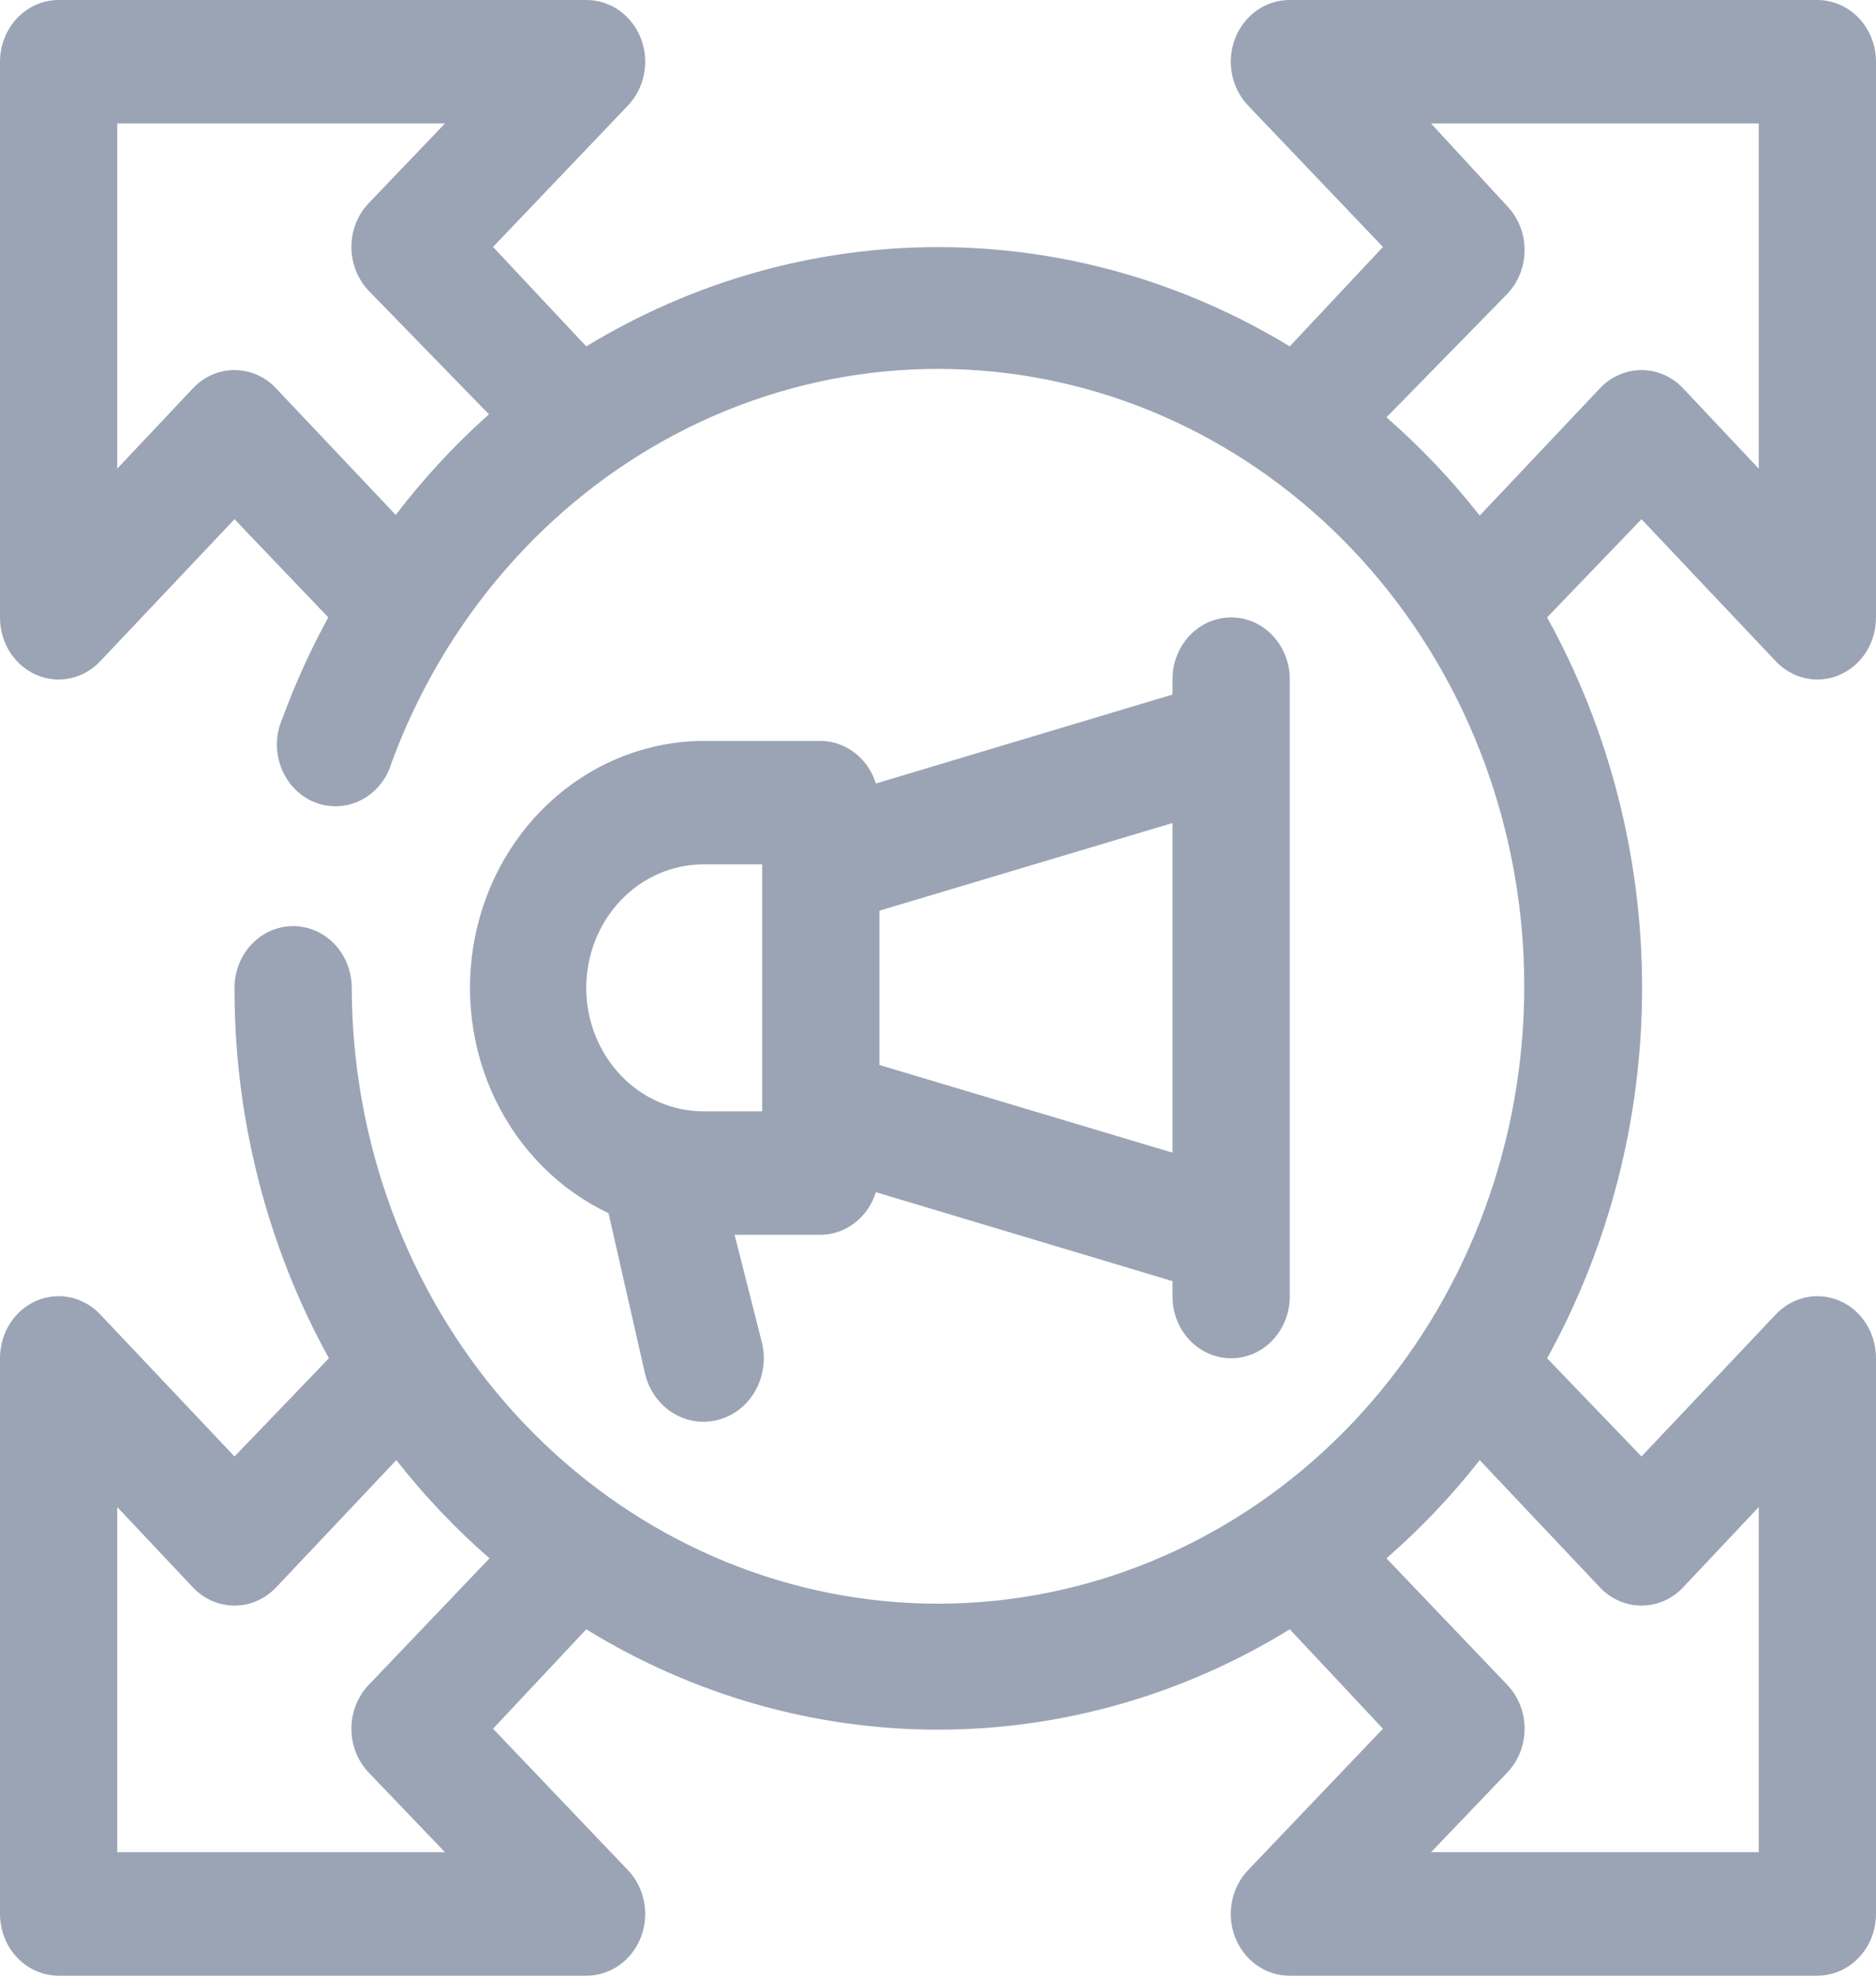 <svg xmlns="http://www.w3.org/2000/svg" width="38" height="40" viewBox="0 0 38 40" fill="none">
    <g clip-path="url(#clip0_21_1136)">
        <path d="M24.938 12.5C24.623 12.5 24.321 12.632 24.098 12.866C23.875 13.101 23.75 13.418 23.75 13.75V14.062L17.741 15.863C17.665 15.614 17.515 15.397 17.315 15.242C17.115 15.088 16.874 15.003 16.625 15H14.25C13.165 15.005 12.113 15.4 11.271 16.122C10.429 16.843 9.847 17.846 9.623 18.964C9.398 20.082 9.543 21.247 10.035 22.266C10.527 23.285 11.336 24.095 12.326 24.562L13.063 27.8C13.1 27.964 13.168 28.119 13.262 28.256C13.357 28.392 13.475 28.508 13.612 28.596C13.749 28.684 13.901 28.743 14.059 28.77C14.217 28.796 14.379 28.789 14.535 28.75C14.691 28.711 14.838 28.639 14.968 28.54C15.098 28.441 15.208 28.316 15.291 28.172C15.375 28.028 15.431 27.868 15.456 27.701C15.482 27.535 15.475 27.364 15.438 27.2L14.88 25H16.625C16.874 24.997 17.115 24.913 17.315 24.758C17.515 24.603 17.665 24.386 17.741 24.137L23.75 25.938V26.25C23.75 26.581 23.875 26.899 24.098 27.134C24.321 27.368 24.623 27.5 24.938 27.5C25.253 27.5 25.555 27.368 25.777 27.134C26 26.899 26.125 26.581 26.125 26.25V13.75C26.125 13.418 26 13.101 25.777 12.866C25.555 12.632 25.253 12.5 24.938 12.5ZM14.25 22.5C13.62 22.5 13.016 22.237 12.571 21.768C12.126 21.299 11.875 20.663 11.875 20C11.875 19.337 12.126 18.701 12.571 18.232C13.016 17.763 13.62 17.5 14.25 17.5H15.438V22.5H14.25ZM17.813 21.562V18.438L23.75 16.663V23.337L17.813 21.562Z" fill="#9BA4B5" />
        <path d="M35.969 13.387C36.136 13.564 36.348 13.684 36.579 13.733C36.81 13.782 37.05 13.757 37.268 13.662C37.486 13.566 37.672 13.405 37.802 13.198C37.932 12.991 38.001 12.748 38 12.5V1.25C38 0.919 37.875 0.601 37.652 0.366C37.429 0.132 37.127 2.11462e-05 36.812 2.11462e-05H26.125C25.889 -0.001 25.658 0.071 25.462 0.208C25.265 0.346 25.112 0.541 25.021 0.771C24.931 1 24.907 1.252 24.954 1.496C25 1.739 25.114 1.963 25.282 2.138L28.013 5L26.125 7.013C23.959 5.696 21.501 5.003 19 5.003C16.499 5.003 14.041 5.696 11.875 7.013L9.987 5L12.718 2.138C12.886 1.963 13 1.739 13.046 1.496C13.093 1.252 13.069 1 12.979 0.771C12.888 0.541 12.735 0.346 12.538 0.208C12.342 0.071 12.111 -0.001 11.875 2.11462e-05H1.188C0.873 2.11462e-05 0.571 0.132 0.348 0.366C0.125 0.601 2.00889e-05 0.919 2.00889e-05 1.25V12.5C-0.001 12.748 0.068 12.991 0.198 13.198C0.328 13.405 0.514 13.566 0.732 13.662C0.95 13.757 1.19 13.782 1.421 13.733C1.652 13.684 1.865 13.564 2.031 13.387L4.75 10.512L6.65 12.5C6.292 13.153 5.982 13.834 5.724 14.537C5.654 14.693 5.615 14.862 5.609 15.034C5.604 15.206 5.633 15.377 5.693 15.536C5.754 15.696 5.845 15.841 5.961 15.962C6.077 16.083 6.215 16.178 6.368 16.24C6.52 16.302 6.683 16.33 6.846 16.323C7.009 16.316 7.169 16.273 7.316 16.198C7.463 16.122 7.594 16.016 7.7 15.885C7.806 15.755 7.885 15.602 7.933 15.438C9.005 12.536 11.067 10.16 13.716 8.774C16.364 7.389 19.409 7.094 22.254 7.947C25.098 8.8 27.538 10.74 29.096 13.387C30.653 16.034 31.216 19.197 30.674 22.258C30.132 25.319 28.525 28.056 26.167 29.935C23.808 31.814 20.869 32.699 17.923 32.417C14.977 32.134 12.238 30.705 10.241 28.409C8.244 26.112 7.133 23.113 7.125 20C7.125 19.669 7 19.351 6.777 19.116C6.555 18.882 6.252 18.75 5.938 18.75C5.623 18.75 5.321 18.882 5.098 19.116C4.875 19.351 4.75 19.669 4.75 20C4.746 22.634 5.406 25.222 6.662 27.5L4.75 29.488L2.031 26.613C1.865 26.436 1.652 26.316 1.421 26.267C1.19 26.218 0.95 26.243 0.732 26.338C0.514 26.433 0.328 26.595 0.198 26.802C0.068 27.009 -0.001 27.252 2.00889e-05 27.5V38.75C2.00889e-05 39.081 0.125 39.4 0.348 39.634C0.571 39.868 0.873 40 1.188 40H11.875C12.111 40.002 12.342 39.929 12.538 39.792C12.735 39.654 12.888 39.459 12.979 39.229C13.069 39 13.093 38.748 13.046 38.504C13 38.261 12.886 38.037 12.718 37.862L9.987 35L11.875 32.987C14.037 34.318 16.496 35.019 19 35.019C21.504 35.019 23.963 34.318 26.125 32.987L28.013 35L25.282 37.862C25.114 38.037 25 38.261 24.954 38.504C24.907 38.748 24.931 39 25.021 39.229C25.112 39.459 25.265 39.654 25.462 39.792C25.658 39.929 25.889 40.002 26.125 40H36.812C37.127 40 37.429 39.868 37.652 39.634C37.875 39.4 38 39.081 38 38.75V27.5C38.001 27.252 37.932 27.009 37.802 26.802C37.672 26.595 37.486 26.433 37.268 26.338C37.05 26.243 36.81 26.218 36.579 26.267C36.348 26.316 36.136 26.436 35.969 26.613L33.25 29.488L31.338 27.5C32.598 25.223 33.262 22.635 33.262 20C33.262 17.365 32.598 14.777 31.338 12.5L33.25 10.512L35.969 13.387ZM5.593 7.863C5.483 7.745 5.351 7.652 5.207 7.589C5.062 7.525 4.907 7.493 4.75 7.493C4.593 7.493 4.438 7.525 4.293 7.589C4.149 7.652 4.017 7.745 3.907 7.863L2.375 9.488V2.5H9.013L7.469 4.113C7.358 4.229 7.27 4.367 7.209 4.519C7.149 4.672 7.118 4.835 7.118 5C7.118 5.165 7.149 5.328 7.209 5.481C7.27 5.633 7.358 5.771 7.469 5.888L9.904 8.388C9.214 9.002 8.582 9.684 8.016 10.425L5.593 7.863ZM7.469 35.888L9.013 37.5H2.375V30.512L3.907 32.138C4.017 32.255 4.149 32.348 4.293 32.411C4.438 32.475 4.593 32.507 4.75 32.507C4.907 32.507 5.062 32.475 5.207 32.411C5.351 32.348 5.483 32.255 5.593 32.138L8.028 29.562C8.596 30.286 9.228 30.951 9.916 31.55L7.469 34.112C7.358 34.229 7.27 34.367 7.209 34.519C7.149 34.672 7.118 34.835 7.118 35C7.118 35.165 7.149 35.328 7.209 35.481C7.27 35.633 7.358 35.771 7.469 35.888ZM32.407 32.138C32.517 32.255 32.649 32.348 32.793 32.411C32.938 32.475 33.093 32.507 33.25 32.507C33.407 32.507 33.562 32.475 33.707 32.411C33.851 32.348 33.983 32.255 34.093 32.138L35.625 30.512V37.5H28.987L30.531 35.888C30.642 35.771 30.73 35.633 30.791 35.481C30.851 35.328 30.882 35.165 30.882 35C30.882 34.835 30.851 34.672 30.791 34.519C30.73 34.367 30.642 34.229 30.531 34.112L28.084 31.55C28.772 30.951 29.404 30.286 29.973 29.562L32.407 32.138ZM29.973 10.438C29.404 9.714 28.772 9.049 28.084 8.45L30.531 5.95C30.642 5.834 30.73 5.696 30.791 5.543C30.851 5.391 30.882 5.228 30.882 5.063C30.882 4.898 30.851 4.734 30.791 4.582C30.73 4.429 30.642 4.291 30.531 4.175L28.987 2.5H35.625V9.488L34.093 7.863C33.983 7.745 33.851 7.652 33.707 7.589C33.562 7.525 33.407 7.493 33.25 7.493C33.093 7.493 32.938 7.525 32.793 7.589C32.649 7.652 32.517 7.745 32.407 7.863L29.973 10.438Z" fill="#9BA4B5" />
    </g>
    <defs>
        <clipPath id="clip0_21_1136">
            <rect width="38" height="40" fill="white" />
        </clipPath>
    </defs>
</svg>